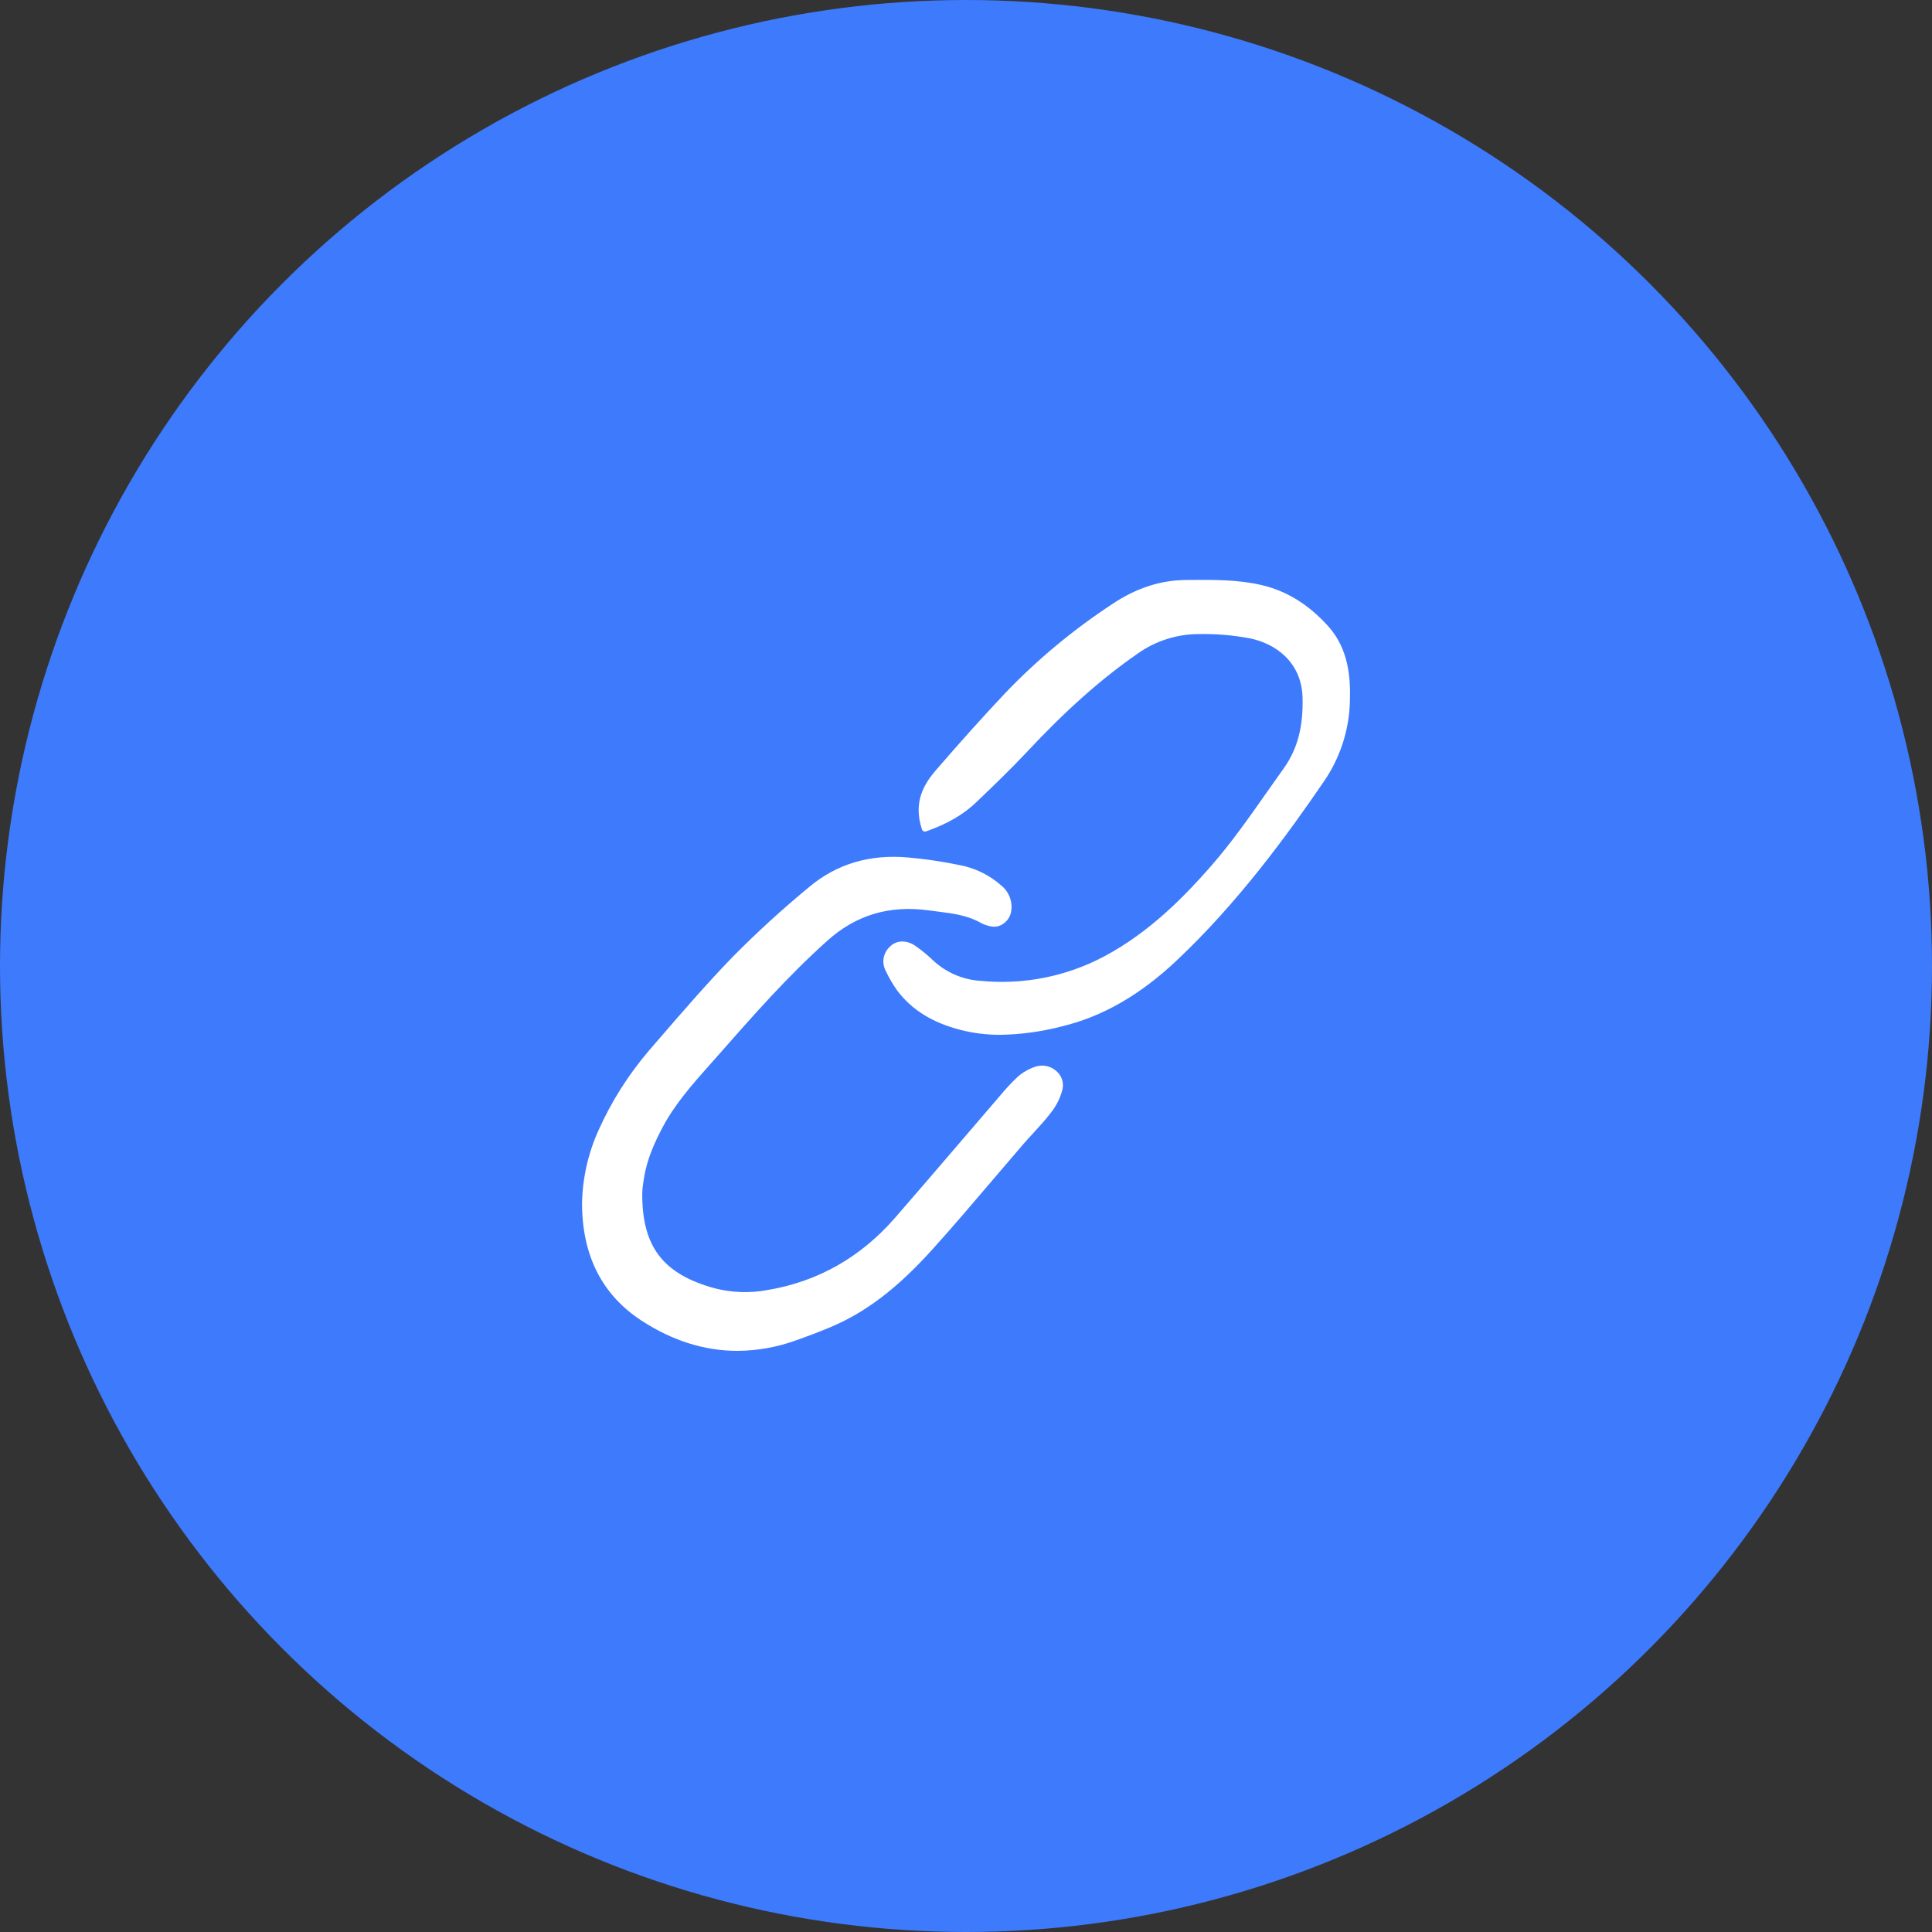 <svg width="80" height="80" viewBox="0 0 80 80" fill="none" xmlns="http://www.w3.org/2000/svg">
<rect x="0" y="0" width="80" height="80" fill="#333333" stroke="none"/>
<circle cx="40" cy="40" r="40" fill="#3E7AFC"/>
<path d="M26.668 48.773C26.791 47.985 27.12 47.283 27.426 46.7C27.942 45.717 28.687 44.879 29.408 44.069C29.526 43.937 29.644 43.804 29.761 43.671C31.161 42.078 32.608 40.431 34.259 38.952C35.452 37.882 36.832 37.472 38.474 37.699C38.587 37.715 38.7 37.729 38.813 37.743C39.458 37.824 40.068 37.901 40.624 38.22C40.755 38.289 40.897 38.337 41.043 38.362C41.13 38.378 41.22 38.376 41.307 38.357C41.394 38.337 41.475 38.3 41.547 38.248C41.632 38.19 41.705 38.115 41.76 38.029C41.816 37.942 41.853 37.846 41.87 37.744C41.903 37.547 41.883 37.345 41.814 37.158C41.744 36.971 41.626 36.804 41.472 36.676C40.986 36.241 40.389 35.946 39.746 35.824C39.041 35.677 38.329 35.571 37.612 35.507C36.026 35.362 34.646 35.771 33.511 36.725C32.409 37.633 31.354 38.596 30.35 39.61C29.293 40.7 28.284 41.868 27.308 42.998L26.877 43.497C26.029 44.488 25.327 45.594 24.793 46.781C24.36 47.731 24.125 48.758 24.101 49.8V49.803C24.097 51.978 24.928 53.622 26.573 54.69C27.851 55.52 29.176 55.936 30.532 55.936C31.363 55.931 32.187 55.783 32.968 55.499C33.474 55.32 33.926 55.147 34.349 54.971C35.837 54.352 37.153 53.352 38.616 51.727C39.47 50.78 40.311 49.792 41.124 48.837C41.537 48.352 41.951 47.868 42.366 47.384C42.505 47.224 42.651 47.064 42.794 46.91C43.038 46.644 43.291 46.369 43.515 46.075C43.746 45.786 43.911 45.45 43.999 45.091C44.026 44.955 44.017 44.814 43.971 44.683C43.925 44.553 43.844 44.436 43.738 44.347C43.623 44.244 43.482 44.174 43.331 44.143C43.18 44.111 43.023 44.12 42.876 44.168C42.606 44.257 42.357 44.399 42.143 44.586C41.885 44.828 41.643 45.087 41.419 45.36L41.317 45.479C40.793 46.087 40.27 46.697 39.748 47.308C38.868 48.335 37.959 49.397 37.056 50.433C35.632 52.067 33.858 53.071 31.779 53.418C31.048 53.554 30.296 53.527 29.576 53.341C27.446 52.751 26.582 51.613 26.594 49.413C26.601 49.228 26.621 49.043 26.655 48.861L26.668 48.773Z" fill="white"/>
<path d="M52.245 24.228C51.288 24.003 50.313 24.008 49.37 24.014L49.145 24.015C48.066 24.019 47.057 24.344 46.063 25.009C44.449 26.067 42.962 27.302 41.63 28.693C40.735 29.641 39.8 30.681 38.77 31.873C38.265 32.456 37.8 33.206 38.176 34.342C38.181 34.359 38.19 34.375 38.202 34.388C38.214 34.401 38.228 34.412 38.244 34.42C38.26 34.428 38.278 34.432 38.296 34.433C38.314 34.434 38.332 34.432 38.349 34.426C39.25 34.105 39.896 33.728 40.442 33.204L40.472 33.175C41.158 32.517 41.869 31.835 42.53 31.128C44.141 29.405 45.591 28.118 47.093 27.075C47.835 26.543 48.727 26.256 49.642 26.255C50.348 26.242 51.054 26.301 51.748 26.431C52.776 26.636 53.89 27.385 53.935 28.87C53.972 30.088 53.724 31.024 53.155 31.818C52.923 32.142 52.694 32.468 52.465 32.794C51.737 33.832 50.983 34.906 50.14 35.869C49.078 37.081 47.615 38.601 45.706 39.611C44.141 40.439 42.364 40.788 40.599 40.615C39.863 40.567 39.168 40.266 38.632 39.763C38.403 39.544 38.156 39.342 37.895 39.16C37.539 38.917 37.123 38.928 36.861 39.188C36.721 39.311 36.626 39.477 36.592 39.659C36.558 39.841 36.587 40.029 36.673 40.193C36.807 40.481 36.967 40.756 37.152 41.016C37.752 41.816 38.614 42.351 39.79 42.651C40.327 42.785 40.88 42.853 41.434 42.85C42.288 42.834 43.137 42.717 43.962 42.502C45.647 42.098 47.205 41.204 48.725 39.771C51.291 37.351 53.336 34.53 54.831 32.343C55.502 31.36 55.872 30.206 55.897 29.019C55.926 28.077 55.85 26.875 54.999 25.931C54.184 25.029 53.284 24.472 52.245 24.228Z" fill="white"/>
</svg>
